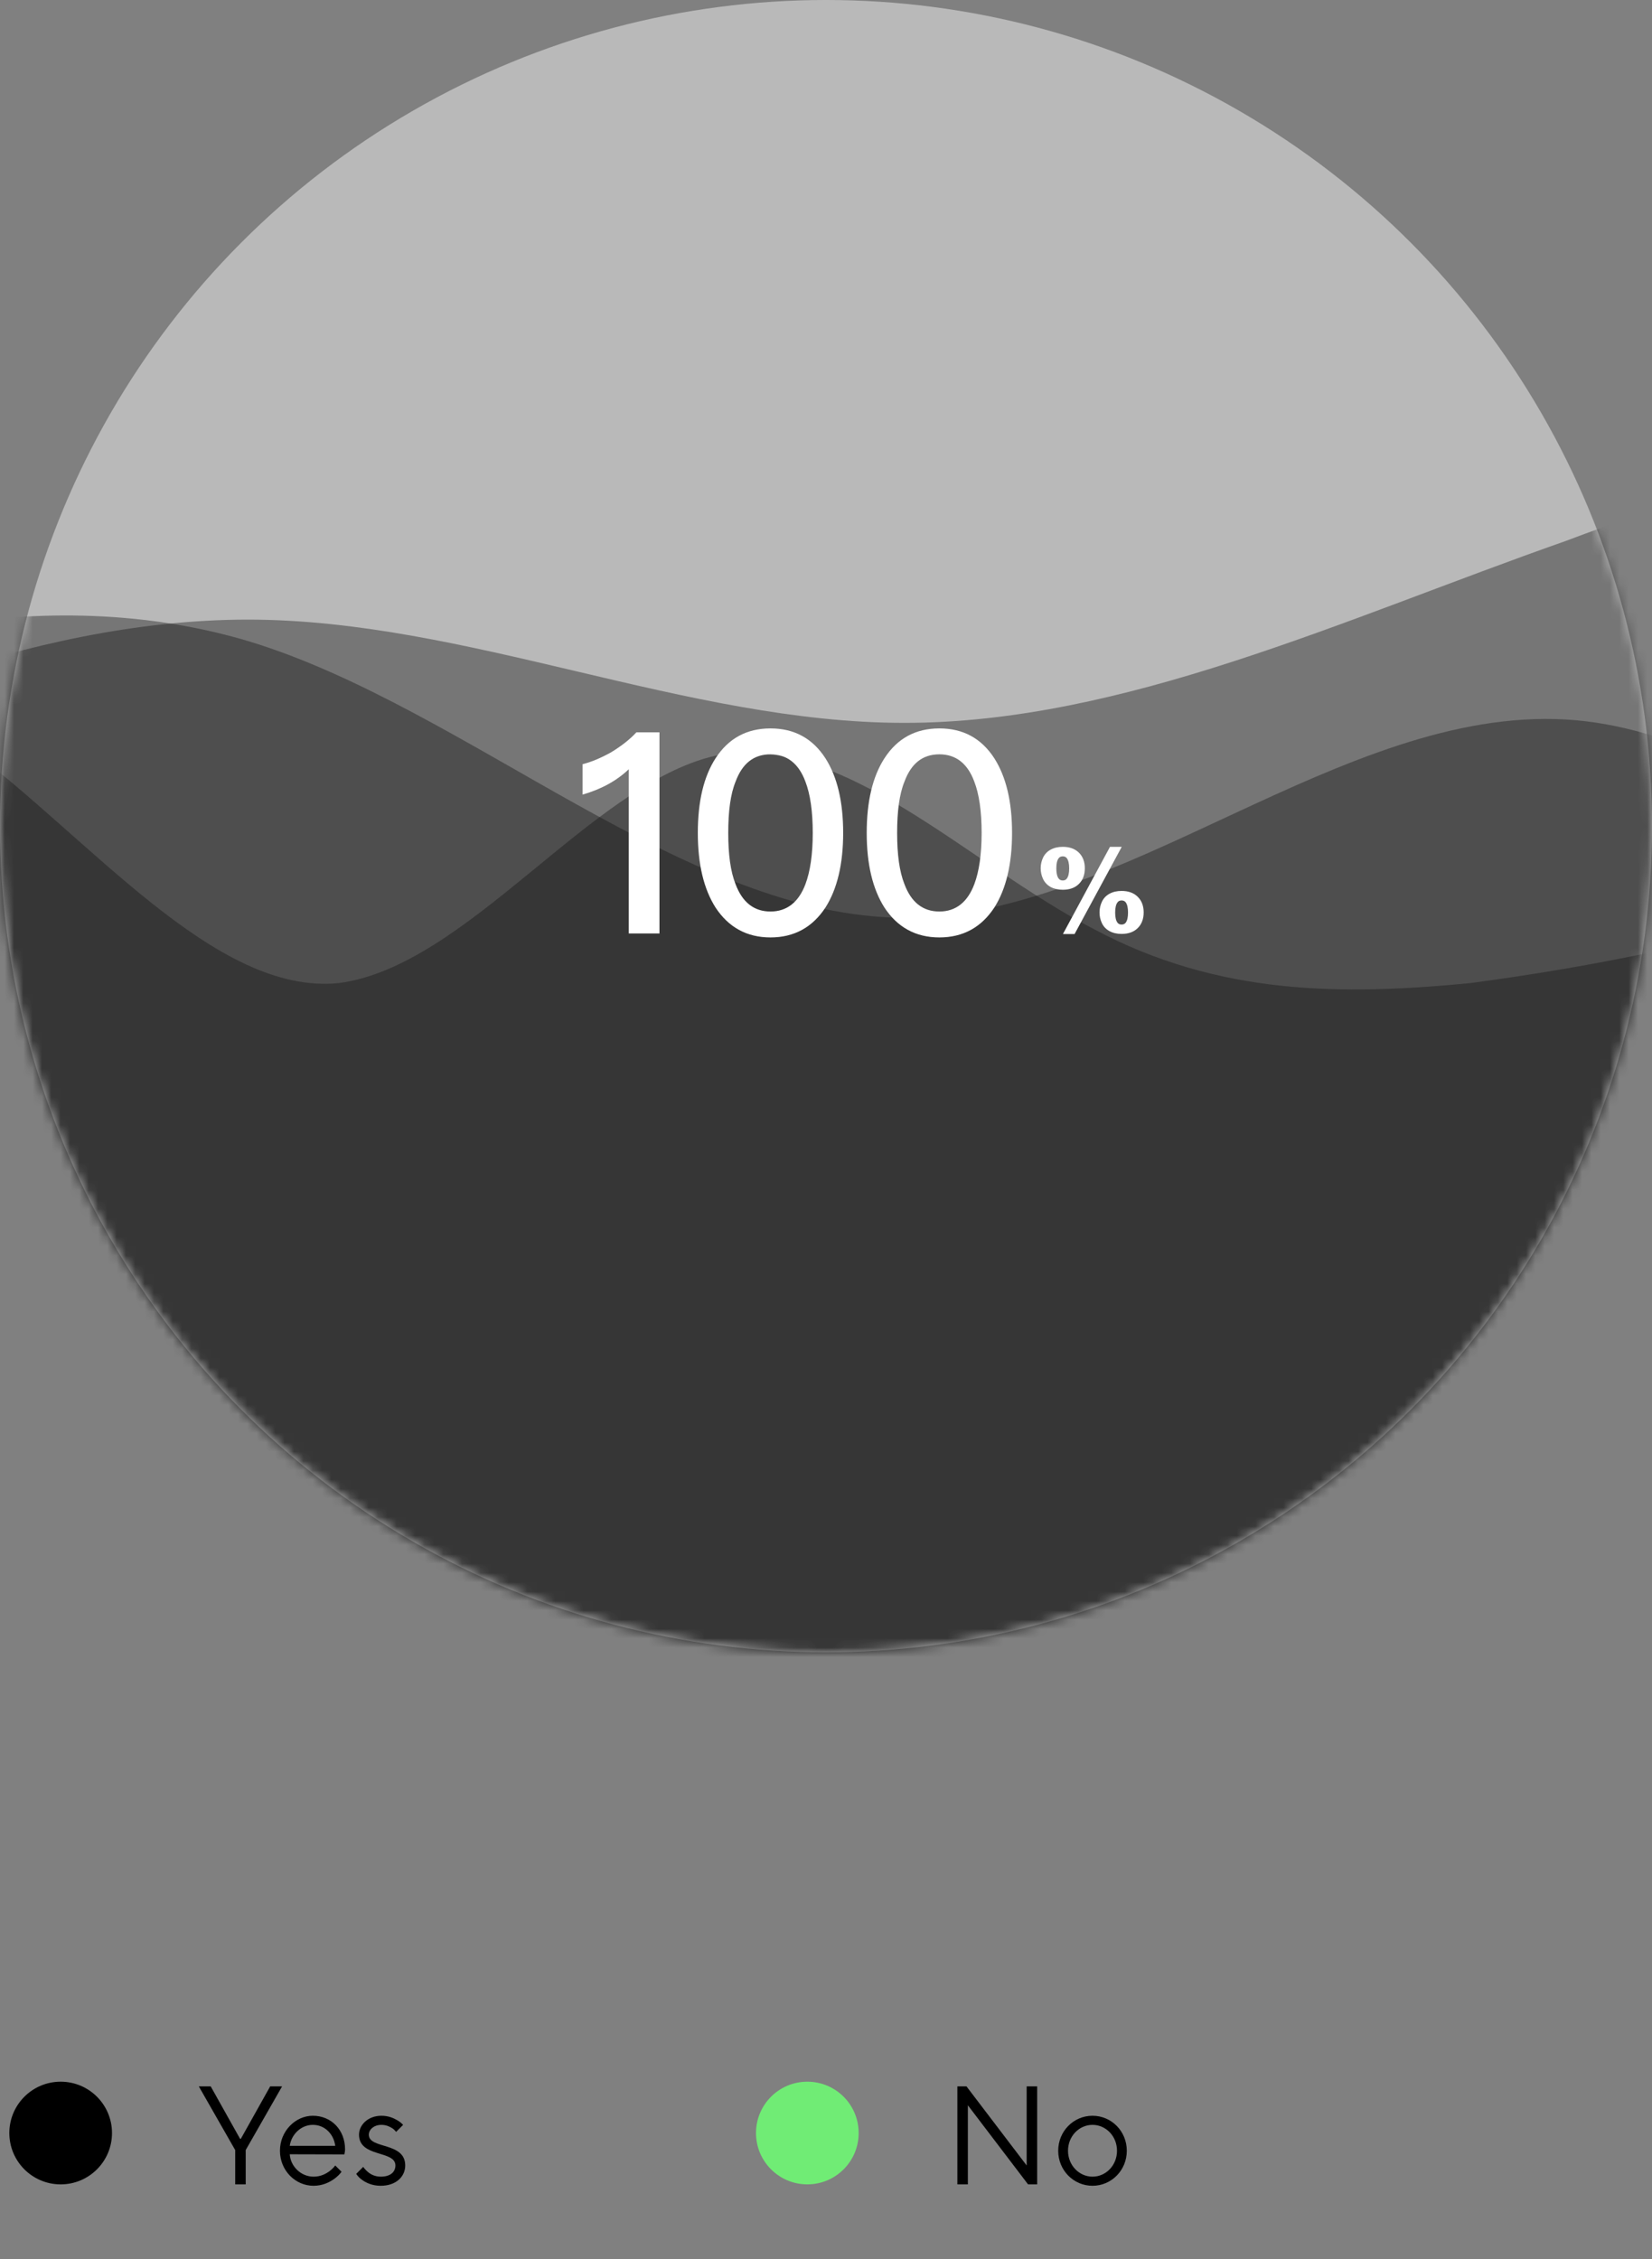 <svg width="177" height="242" viewBox="0 0 177 242" fill="none" xmlns="http://www.w3.org/2000/svg">
<rect x="0" y="0" width="177" height="242" fill="#808080" stroke="none"/>
<path d="M25.2 234H26.325V230.325L30.225 223.5H28.95L25.8 229.125H25.725L22.575 223.5H21.3L25.2 230.325V234ZM35.92 231.975C35.755 232.2 35.545 232.395 35.32 232.575C34.915 232.875 34.36 233.175 33.595 233.175C32.23 233.175 31.12 232.05 31.045 230.775L36.895 230.79L36.925 230.64C36.94 230.535 36.97 230.415 36.97 230.25C36.97 228.15 35.485 226.65 33.52 226.65C31.645 226.65 29.995 228.3 29.995 230.4C29.995 232.5 31.63 234.15 33.595 234.15C34.57 234.15 35.305 233.775 35.83 233.4C36.13 233.175 36.385 232.935 36.595 232.65L35.92 231.975ZM31.045 229.875C31.21 228.675 32.23 227.625 33.52 227.625C34.795 227.625 35.755 228.6 35.92 229.875H31.045ZM38.166 232.875C38.331 233.13 38.541 233.34 38.796 233.52C39.231 233.835 39.891 234.15 40.791 234.15C42.426 234.15 43.416 233.175 43.416 231.975C43.416 229.425 39.516 230.25 39.516 228.675C39.516 228.15 40.041 227.625 40.866 227.625C41.391 227.625 41.766 227.82 42.051 228C42.201 228.105 42.336 228.24 42.441 228.375L43.191 227.625C43.026 227.445 42.816 227.28 42.591 227.145C42.186 226.905 41.631 226.65 40.866 226.65C39.426 226.65 38.466 227.64 38.466 228.675C38.466 231.15 42.366 230.325 42.366 231.975C42.366 232.65 41.856 233.175 40.791 233.175C40.191 233.175 39.711 232.935 39.396 232.65C39.216 232.5 39.051 232.32 38.916 232.125L38.166 232.875Z" fill="black"/>
<path d="M102.575 234H103.7V225.525L110.15 234H111.125V223.5H110V231.975L103.55 223.5H102.575V234ZM117.054 234.15C119.079 234.15 120.729 232.5 120.729 230.4C120.729 228.3 119.079 226.65 117.054 226.65C115.029 226.65 113.379 228.3 113.379 230.4C113.379 232.5 115.029 234.15 117.054 234.15ZM117.054 233.175C115.629 233.175 114.429 231.96 114.429 230.4C114.429 228.825 115.629 227.625 117.054 227.625C118.479 227.625 119.679 228.825 119.679 230.4C119.679 231.975 118.479 233.175 117.054 233.175Z" fill="black"/>
<circle cx="6.5" cy="228.5" r="5.5" fill="black"/>
<circle cx="86.5" cy="228.5" r="5.5" fill="#70EC75"/>
<circle cx="88.5" cy="88.5" r="88.5" fill="#B9B9B9"/>
<mask id="mask0_1358_212" style="mask-type:alpha" maskUnits="userSpaceOnUse" x="0" y="0" width="177" height="177">
<circle cx="88.5" cy="88.5" r="88.5" fill="white"/>
</mask>
<g mask="url(#mask0_1358_212)">
<path opacity="0.4" fill-rule="evenodd" clip-rule="evenodd" d="M-44.25 64.163L-37.612 65.49C-30.975 67.26 -17.258 69.915 -3.982 79.65C9.735 89.828 23.01 106.643 36.285 105.315C50.002 103.545 63.278 84.075 76.552 80.978C90.27 78.323 103.545 92.483 117.262 99.563C130.537 106.643 143.812 106.643 157.53 105.315C170.805 103.545 184.08 100.89 197.798 96.465C211.072 92.483 224.79 86.73 231.427 84.075L238.065 80.978V211.515H231.427C224.79 211.515 211.072 211.515 197.798 211.515C184.08 211.515 170.805 211.515 157.53 211.515C143.812 211.515 130.537 211.515 117.262 211.515C103.545 211.515 90.27 211.515 76.552 211.515C63.278 211.515 50.002 211.515 36.285 211.515C23.01 211.515 9.735 211.515 -3.982 211.515C-17.258 211.515 -30.975 211.515 -37.612 211.515H-44.25V64.163Z" fill="#121212"/>
<path opacity="0.4" fill-rule="evenodd" clip-rule="evenodd" d="M-44.25 88.943L-32.303 83.19C-20.797 77.438 2.655 66.375 26.55 66.375C50.002 66.375 73.455 77.438 96.907 77.438C120.36 77.438 143.812 66.375 167.708 57.968C191.16 49.118 214.612 43.808 226.117 40.71L238.065 38.055V188.948H226.117C214.612 188.948 191.16 188.948 167.708 188.948C143.812 188.948 120.36 188.948 96.907 188.948C73.455 188.948 50.002 188.948 26.55 188.948C2.655 188.948 -20.797 188.948 -32.303 188.948H-44.25V88.943Z" fill="#121212"/>
<path opacity="0.4" fill-rule="evenodd" clip-rule="evenodd" d="M-44.25 78.4L-32.303 74.417C-20.797 69.992 2.655 61.585 26.55 68.665C50.002 75.745 73.455 98.312 96.907 98.312C120.36 98.312 143.812 75.745 167.708 77.072C191.16 78.4 214.612 104.065 226.117 116.455L238.065 208.937H226.117C214.612 208.937 191.16 208.937 167.708 208.937C143.812 208.937 120.36 208.937 96.907 208.937C73.455 208.937 50.002 208.937 26.55 208.937C2.655 208.937 -20.797 208.937 -32.303 208.937H-44.25V78.4Z" fill="#121212"/>
</g>
<path d="M68.182 78.453C67.458 79.238 66.553 79.932 65.466 80.596C64.38 81.199 63.384 81.622 62.418 81.863V85.122C64.41 84.549 66.07 83.644 67.368 82.406V100H70.657V78.453H68.182ZM82.553 78.031C80.018 78.031 78.057 79.087 76.668 81.229C75.401 83.191 74.767 85.847 74.767 89.227C74.767 92.576 75.401 95.232 76.668 97.224C78.057 99.336 80.018 100.422 82.553 100.422C85.088 100.422 87.05 99.336 88.438 97.224C89.705 95.232 90.339 92.546 90.339 89.227C90.339 85.877 89.705 83.221 88.438 81.229C87.05 79.087 85.088 78.031 82.553 78.031ZM82.553 80.807C84.303 80.807 85.571 81.772 86.295 83.734C86.808 85.062 87.08 86.903 87.08 89.227C87.08 91.52 86.808 93.361 86.295 94.719C85.571 96.65 84.303 97.646 82.553 97.646C80.773 97.646 79.535 96.65 78.811 94.719C78.268 93.361 78.026 91.52 78.026 89.227C78.026 86.903 78.268 85.062 78.811 83.734C79.535 81.772 80.773 80.807 82.553 80.807ZM100.648 78.031C98.113 78.031 96.151 79.087 94.763 81.229C93.496 83.191 92.862 85.847 92.862 89.227C92.862 92.576 93.496 95.232 94.763 97.224C96.151 99.336 98.113 100.422 100.648 100.422C103.183 100.422 105.145 99.336 106.533 97.224C107.8 95.232 108.434 92.546 108.434 89.227C108.434 85.877 107.8 83.221 106.533 81.229C105.145 79.087 103.183 78.031 100.648 78.031ZM100.648 80.807C102.398 80.807 103.666 81.772 104.39 83.734C104.903 85.062 105.175 86.903 105.175 89.227C105.175 91.52 104.903 93.361 104.39 94.719C103.666 96.65 102.398 97.646 100.648 97.646C98.868 97.646 97.63 96.65 96.906 94.719C96.363 93.361 96.121 91.52 96.121 89.227C96.121 86.903 96.363 85.062 96.906 83.734C97.63 81.772 98.868 80.807 100.648 80.807Z" fill="white"/>
<path d="M118.927 90.717H120.186L115.134 100.057H113.887L118.927 90.717ZM111.502 93.013C111.502 92.608 111.589 92.222 111.764 91.856C111.943 91.49 112.213 91.21 112.575 91.015C112.941 90.817 113.372 90.717 113.869 90.717C114.601 90.717 115.178 90.926 115.599 91.343C116.021 91.761 116.231 92.317 116.231 93.013C116.231 93.713 116.021 94.272 115.599 94.689C115.178 95.107 114.601 95.316 113.869 95.316C113.372 95.316 112.941 95.218 112.575 95.023C112.213 94.825 111.943 94.542 111.764 94.176C111.589 93.811 111.502 93.423 111.502 93.013ZM113.178 93.025C113.178 93.518 113.257 93.876 113.416 94.099C113.52 94.246 113.671 94.32 113.869 94.32C114.068 94.32 114.217 94.246 114.317 94.099C114.476 93.876 114.555 93.518 114.555 93.025C114.555 92.536 114.476 92.178 114.317 91.952C114.217 91.809 114.068 91.737 113.869 91.737C113.671 91.737 113.52 91.809 113.416 91.952C113.257 92.174 113.178 92.532 113.178 93.025ZM117.806 97.743C117.806 97.334 117.893 96.948 118.068 96.586C118.243 96.22 118.514 95.938 118.879 95.739C119.245 95.54 119.675 95.441 120.168 95.441C120.903 95.441 121.482 95.652 121.903 96.073C122.325 96.49 122.536 97.047 122.536 97.743C122.536 98.439 122.325 98.998 121.903 99.419C121.482 99.837 120.903 100.045 120.168 100.045C119.675 100.045 119.245 99.946 118.879 99.747C118.514 99.548 118.243 99.268 118.068 98.906C117.893 98.54 117.806 98.153 117.806 97.743ZM119.482 97.755C119.482 98.248 119.561 98.606 119.72 98.829C119.82 98.972 119.969 99.043 120.168 99.043C120.367 99.043 120.518 98.972 120.621 98.829C120.78 98.606 120.86 98.248 120.86 97.755C120.86 97.262 120.78 96.902 120.621 96.675C120.518 96.532 120.367 96.461 120.168 96.461C119.969 96.461 119.82 96.534 119.72 96.681C119.561 96.904 119.482 97.262 119.482 97.755Z" fill="white"/>
</svg>
